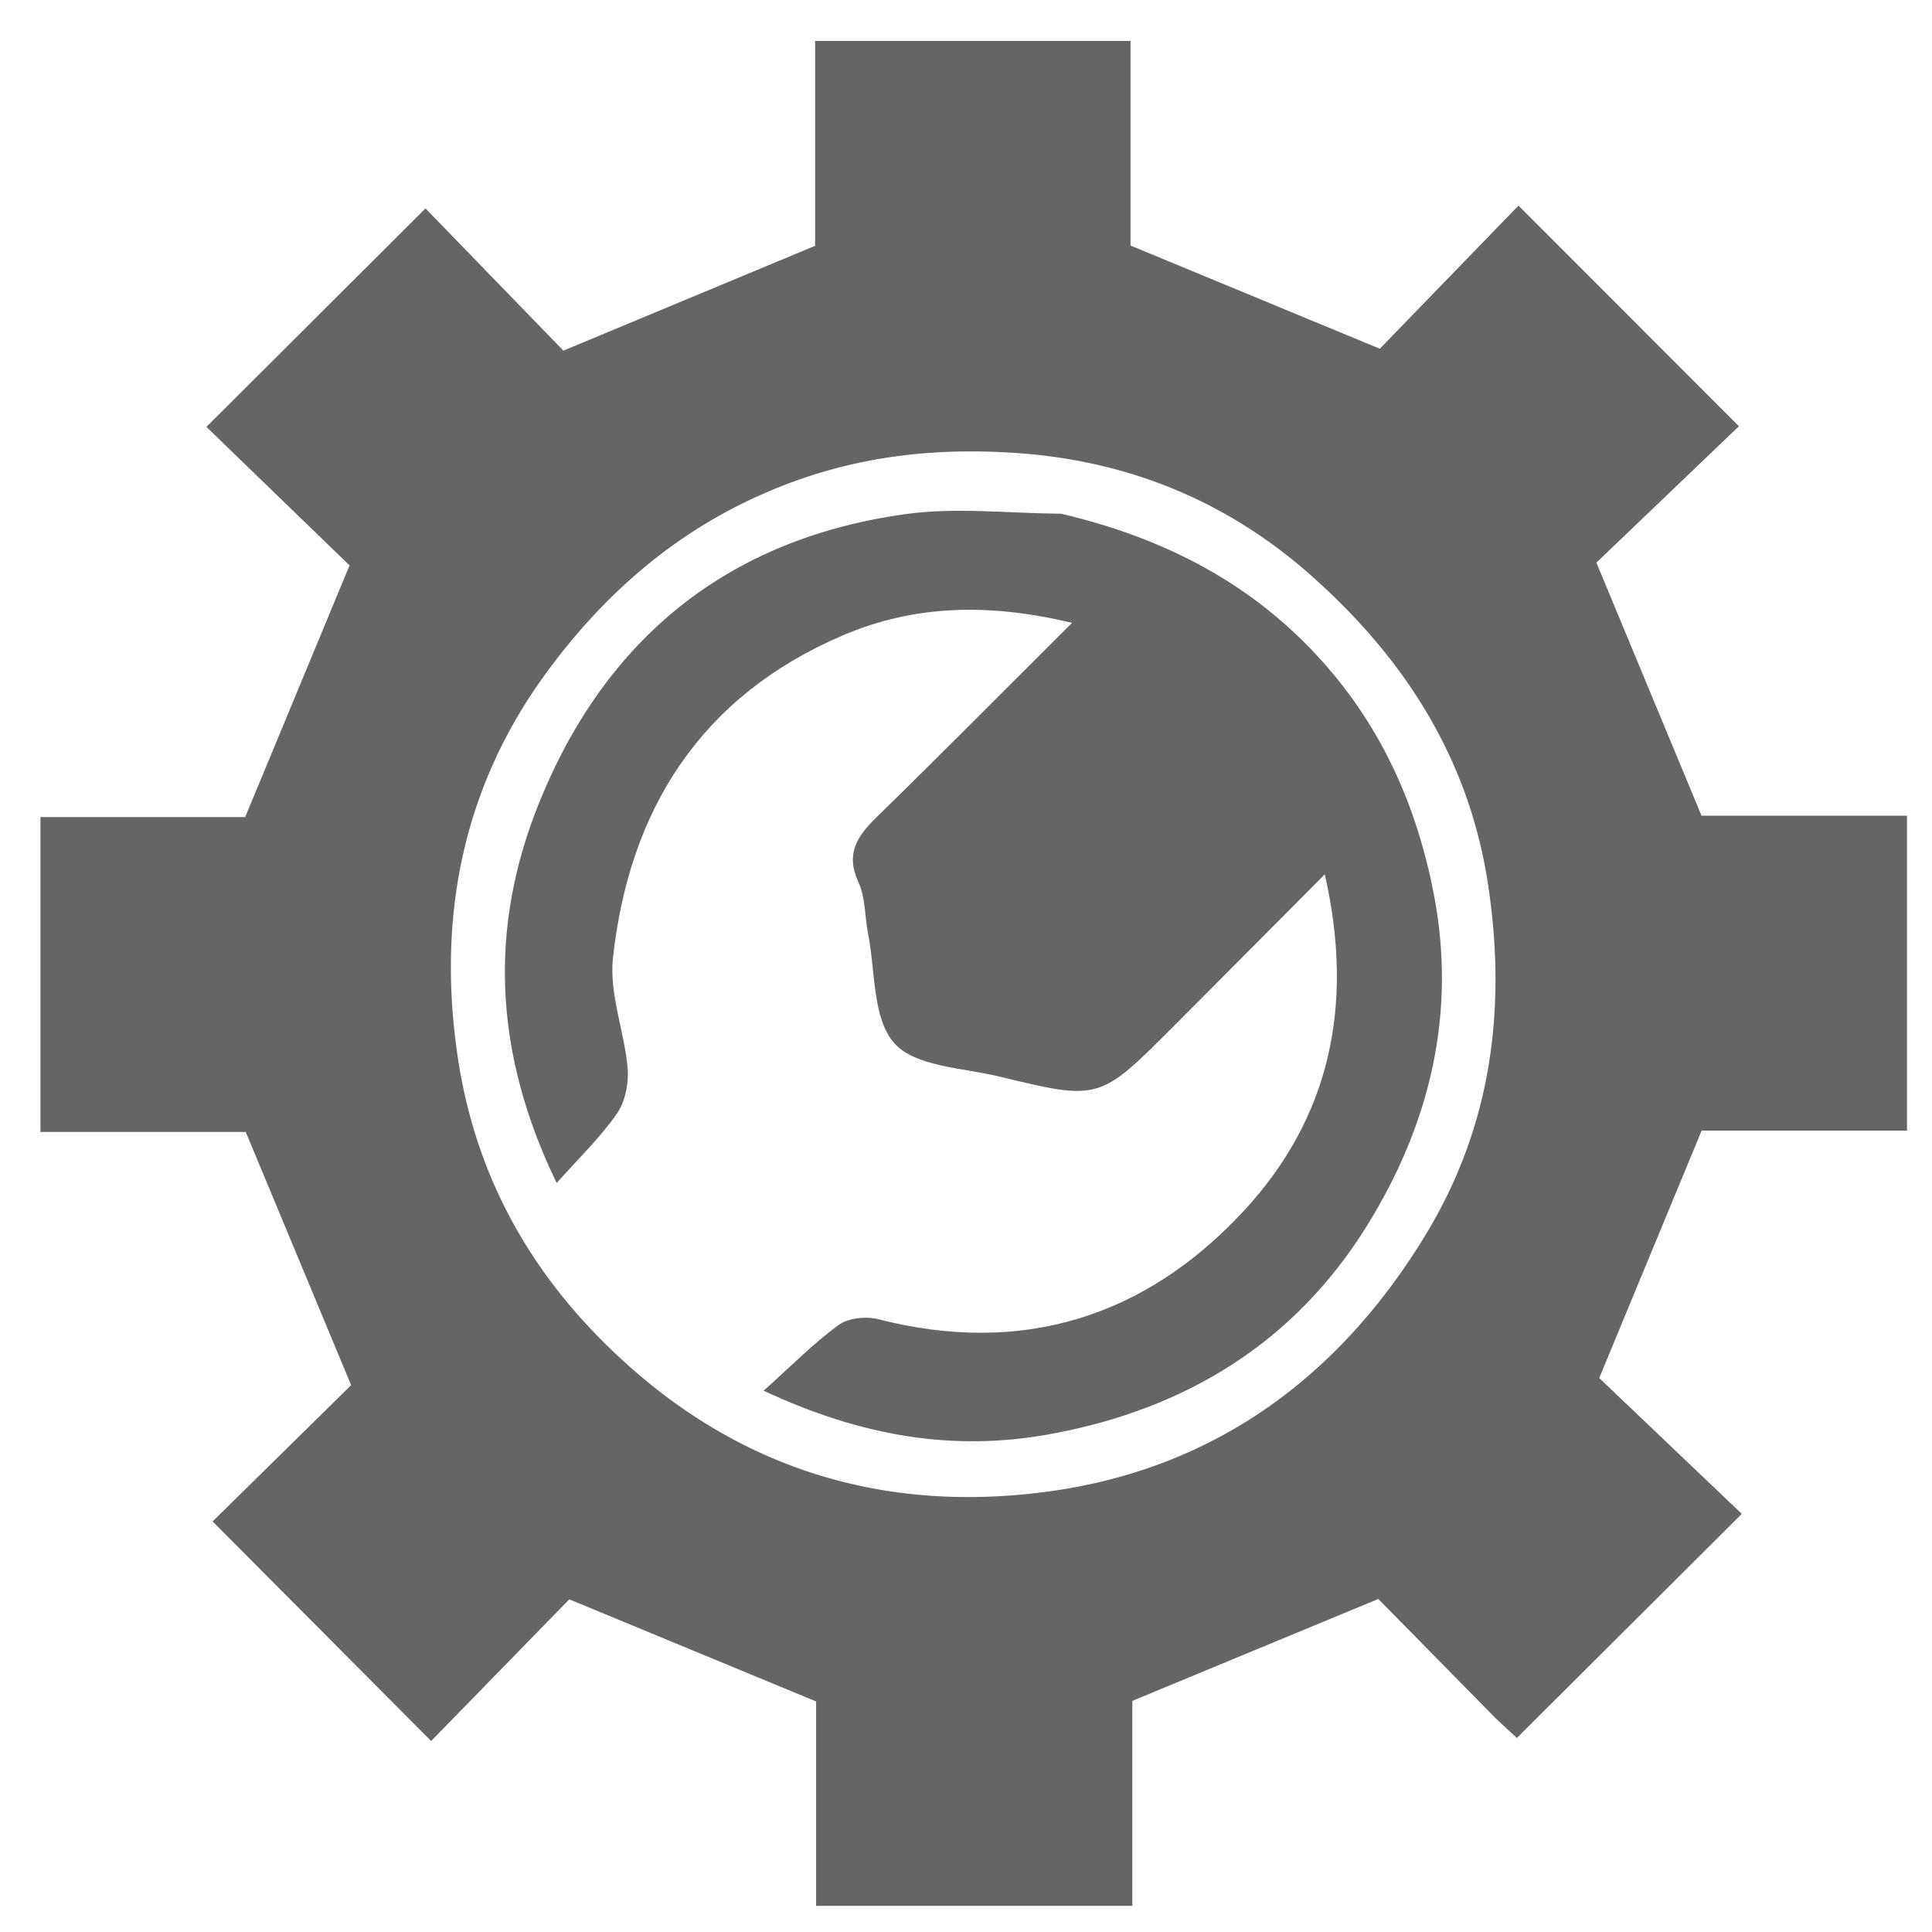 <svg version="1.1" id="Layer_1" xmlns="http://www.w3.org/2000/svg" xmlns:xlink="http://www.w3.org/1999/xlink" x="0px" y="0px"
	 width="100%" viewBox="0 0 256 256" enable-background="new 0 0 154 154" xml:space="preserve">
   <style>
    .icon-mid-white-color-change{
        fill: #666467;
    }
   </style>
    <path
      class="icon-mid-white-color-change"
      d="M198.247 227.746a67392.701 67392.701 0 0 1-15.613-15.874l-32.595 13.502v27.167h-41.9v-27.09l-32.704-13.53-18.307 18.772-28.957-29.098 18.357-18.052-13.966-33.554H5.36v-41.723h27.127l13.832-33.347-18.97-18.352 29.03-28.95c6.01 6.199 12.47 12.86 18.274 18.844l33.354-13.892V5.43H149.8v27.104L182.83 46.21l18.379-18.967 29.207 29.236-18.885 18.074 13.932 33.537h27.226v41.723h-27.214l-13.568 32.78 18.89 18.003-29.803 29.692c-.17-.155-1.334-1.223-2.746-2.54m-97.156-162.3C89.111 70.693 79.635 79.118 72.1 89.55c-10.975 15.192-14.19 32.437-11.408 50.77 2.549 16.795 10.795 30.468 23.634 41.549 15.917 13.738 34.658 18.557 54.907 15.718 21.802-3.058 38.275-15.18 49.7-34.022 8.686-14.324 10.703-29.835 8.269-46.185-2.504-16.818-11.066-30.145-23.548-41.189-11.091-9.813-24.161-15.136-38.905-16.16-11.339-.787-22.424.466-33.657 5.416z"
    />
    <path
      class="icon-mid-white-color-change"
      d="M140.638 68.074c13.725 3.247 25.357 9.247 34.622 19.614 7.915 8.857 12.48 19.207 14.712 30.703 3.08 15.86-.504 30.582-8.831 44.012-9.61 15.497-24.004 24.308-41.874 27.604-12.901 2.379-25.105.329-38.082-5.732 3.67-3.285 6.6-6.278 9.939-8.708 1.29-.939 3.657-1.175 5.285-.758 19.05 4.871 35.365-.29 48.412-14.374 11.338-12.24 14.699-27.138 10.719-44.58-7.08 7.116-13.597 13.687-20.137 20.237-9.71 9.725-9.73 9.775-23.02 6.55-4.81-1.167-11.088-1.285-13.874-4.402-2.928-3.277-2.5-9.569-3.49-14.552-.448-2.26-.328-4.753-1.262-6.772-1.767-3.82-.157-6.146 2.435-8.675 8.456-8.25 16.769-16.649 25.856-25.707-10.875-2.62-20.798-2.429-30.345 1.647-18.778 8.017-28.343 23.012-30.486 42.797-.512 4.727 1.527 9.689 1.95 14.58.172 1.977-.323 4.416-1.428 6.012-2.158 3.117-4.96 5.788-7.976 9.187-8.384-17.3-8.988-33.855-2.357-50.31C80.22 84.57 96.5 71.338 120.072 68.11c6.592-.903 13.418-.1 20.566-.037z"
    />
</svg>